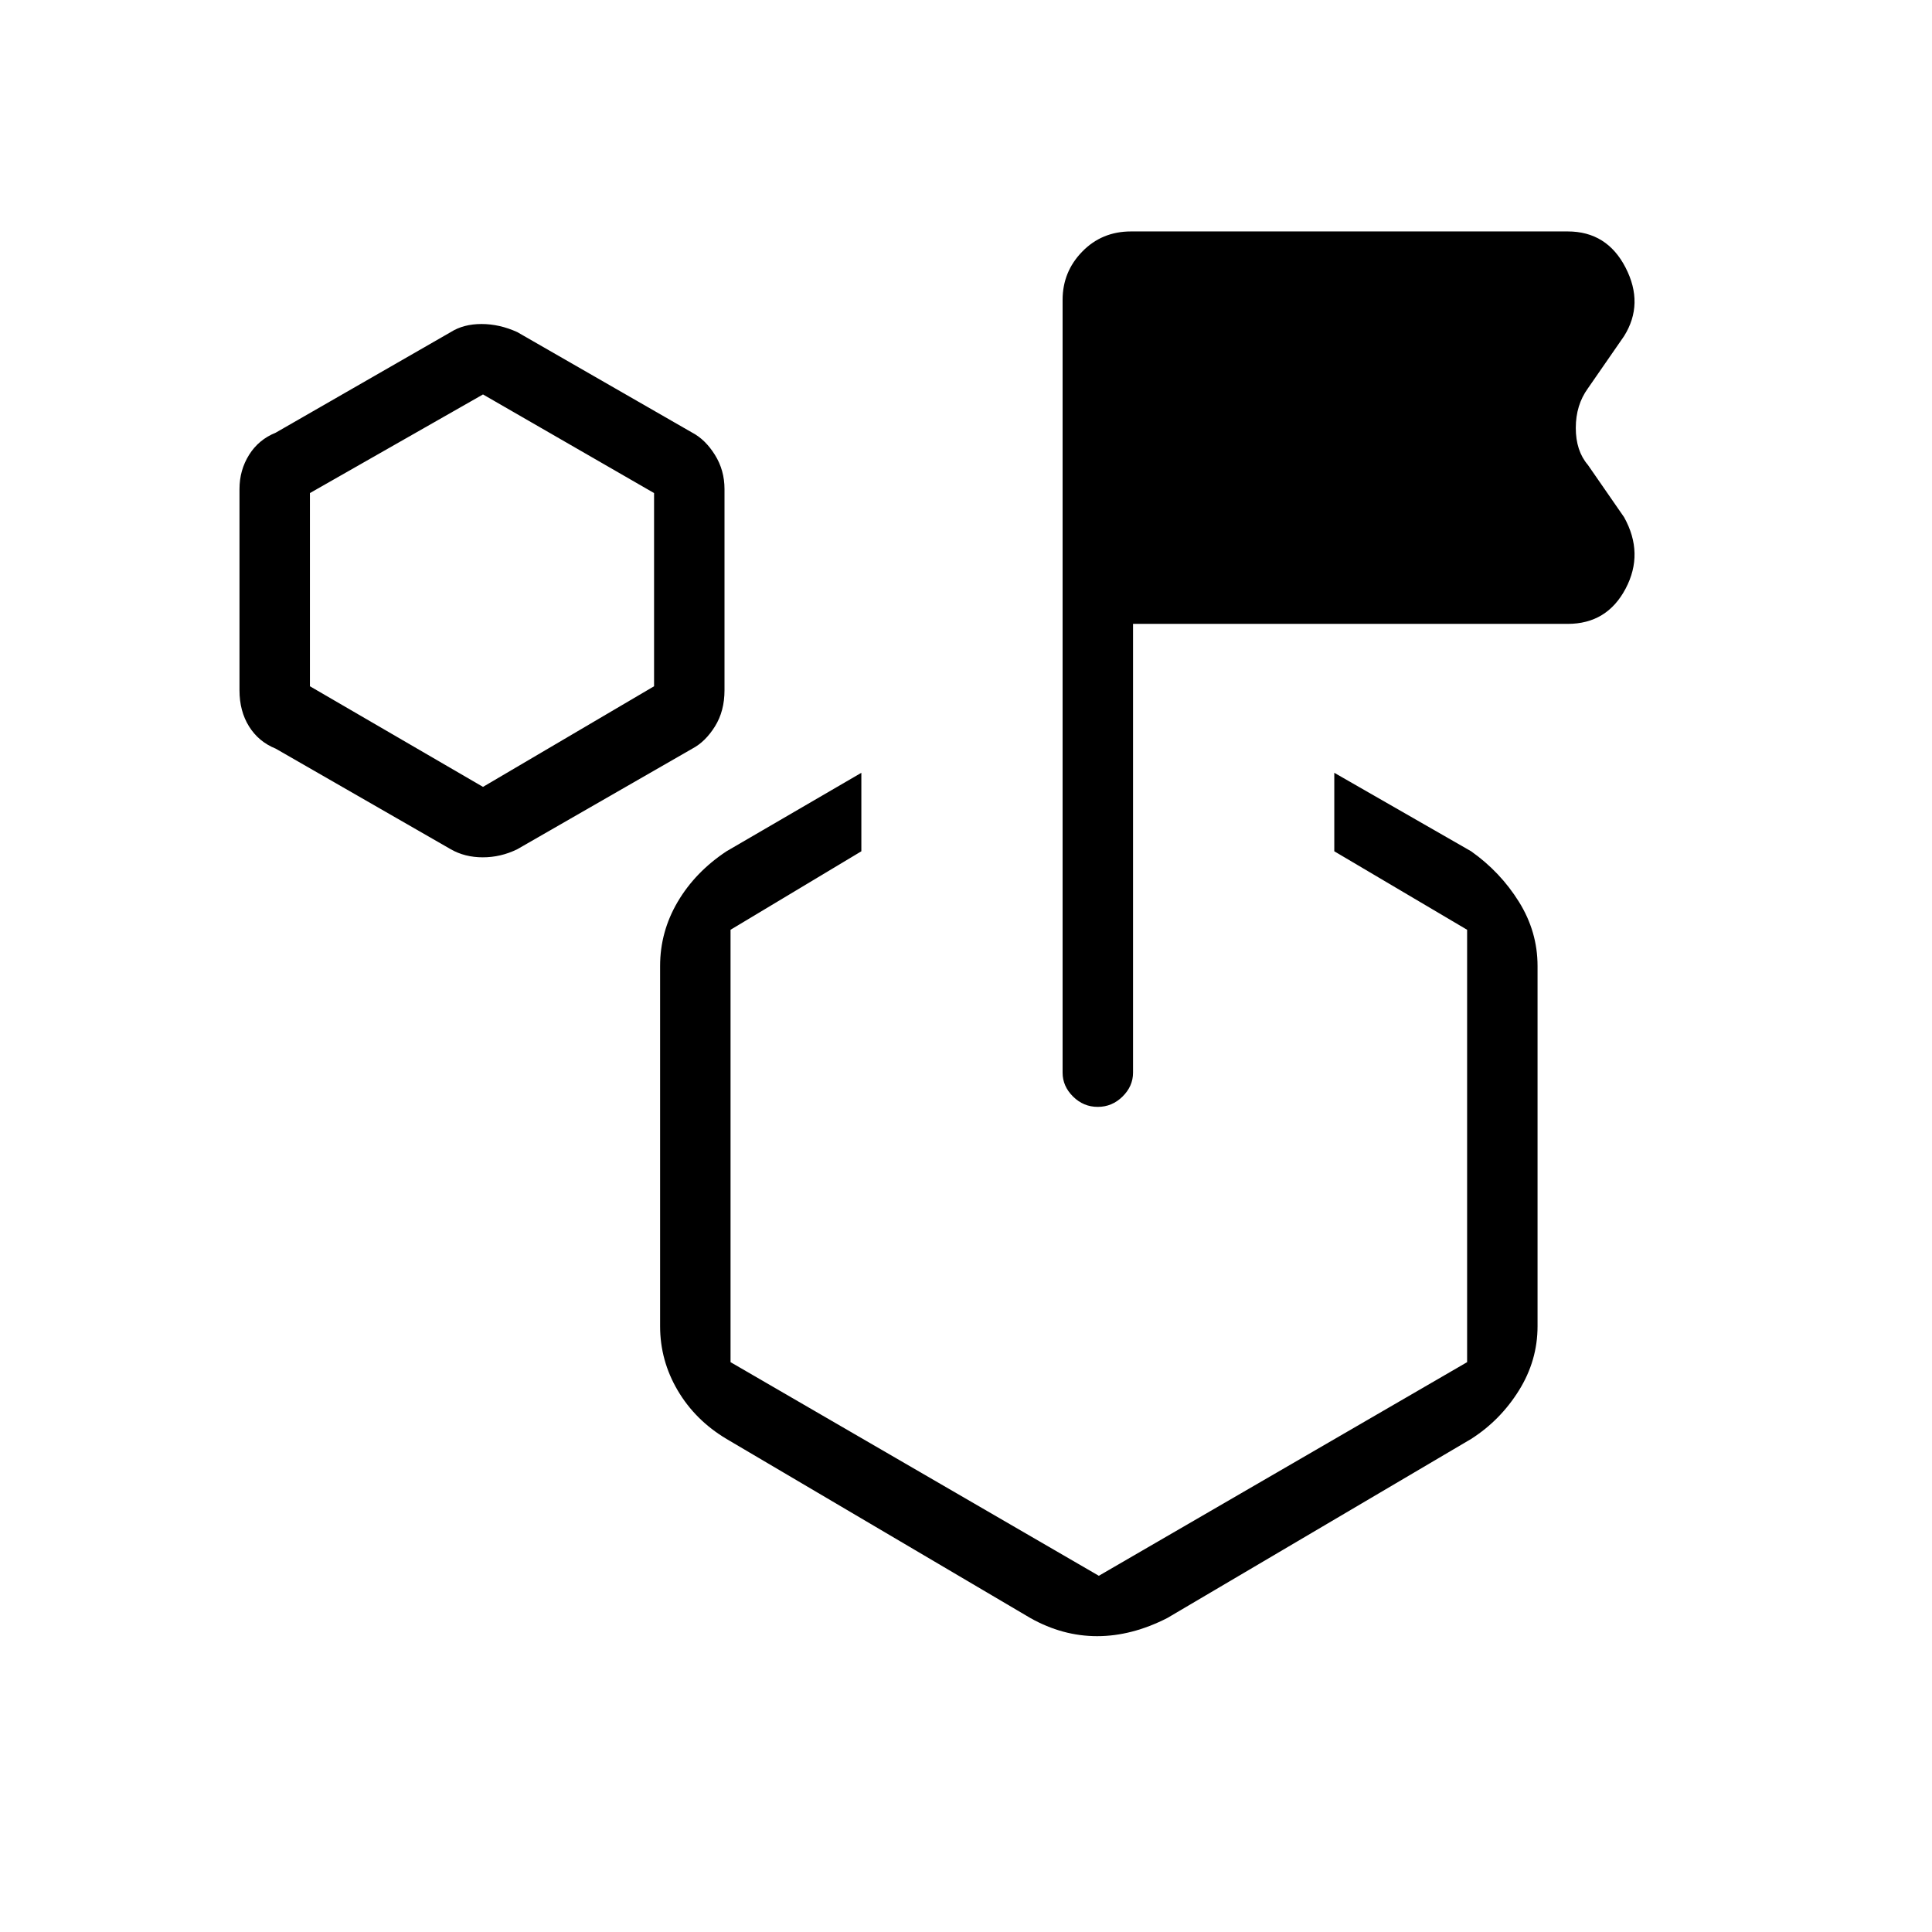 <svg xmlns="http://www.w3.org/2000/svg" height="48" viewBox="0 -960 960 960" width="48"><path d="m224-538-87-50q-8.5-3.43-13.25-11.04Q119-606.66 119-617v-100q0-9.34 4.75-16.96Q128.5-741.57 137-745l87-50q6.35-4 15.26-4 8.9 0 17.74 4l87 50q6.5 3.43 11.25 11.04Q360-726.34 360-717v100q0 10.34-4.75 17.96Q350.5-591.43 344-588l-87 50q-8.19 4-17.1 4-8.9 0-15.9-4Zm16-31 85-50v-96l-85-49-86 49v96l86 50Zm423 32v-39l68 39q14.5 10.26 23.75 25.1Q764-497.06 764-480v179q0 17.06-9.25 31.9T731-245l-151 89q-17.66 9-34.83 9-17.17 0-33.17-9l-151-89q-15.5-9.26-24.25-24.1Q328-283.94 328-301v-179q0-17.06 8.75-31.9T361-537l67-39v39l-65 39v214.85L546-177l183-106.15V-498l-66-39ZM563-650v223q0 6.73-5.21 11.86-5.21 5.14-12.32 5.14-7.1 0-12.29-5.14Q528-420.27 528-427v-384q0-13.95 9.75-23.97Q547.5-845 562-845h217q19.5 0 28.75 18t-.75 34l-18 26q-6 8.29-6 19.65 0 11.35 6 18.35l18 26q10 18 .75 35.5T779-650H563Zm-17 293ZM240-667Z"/></svg>